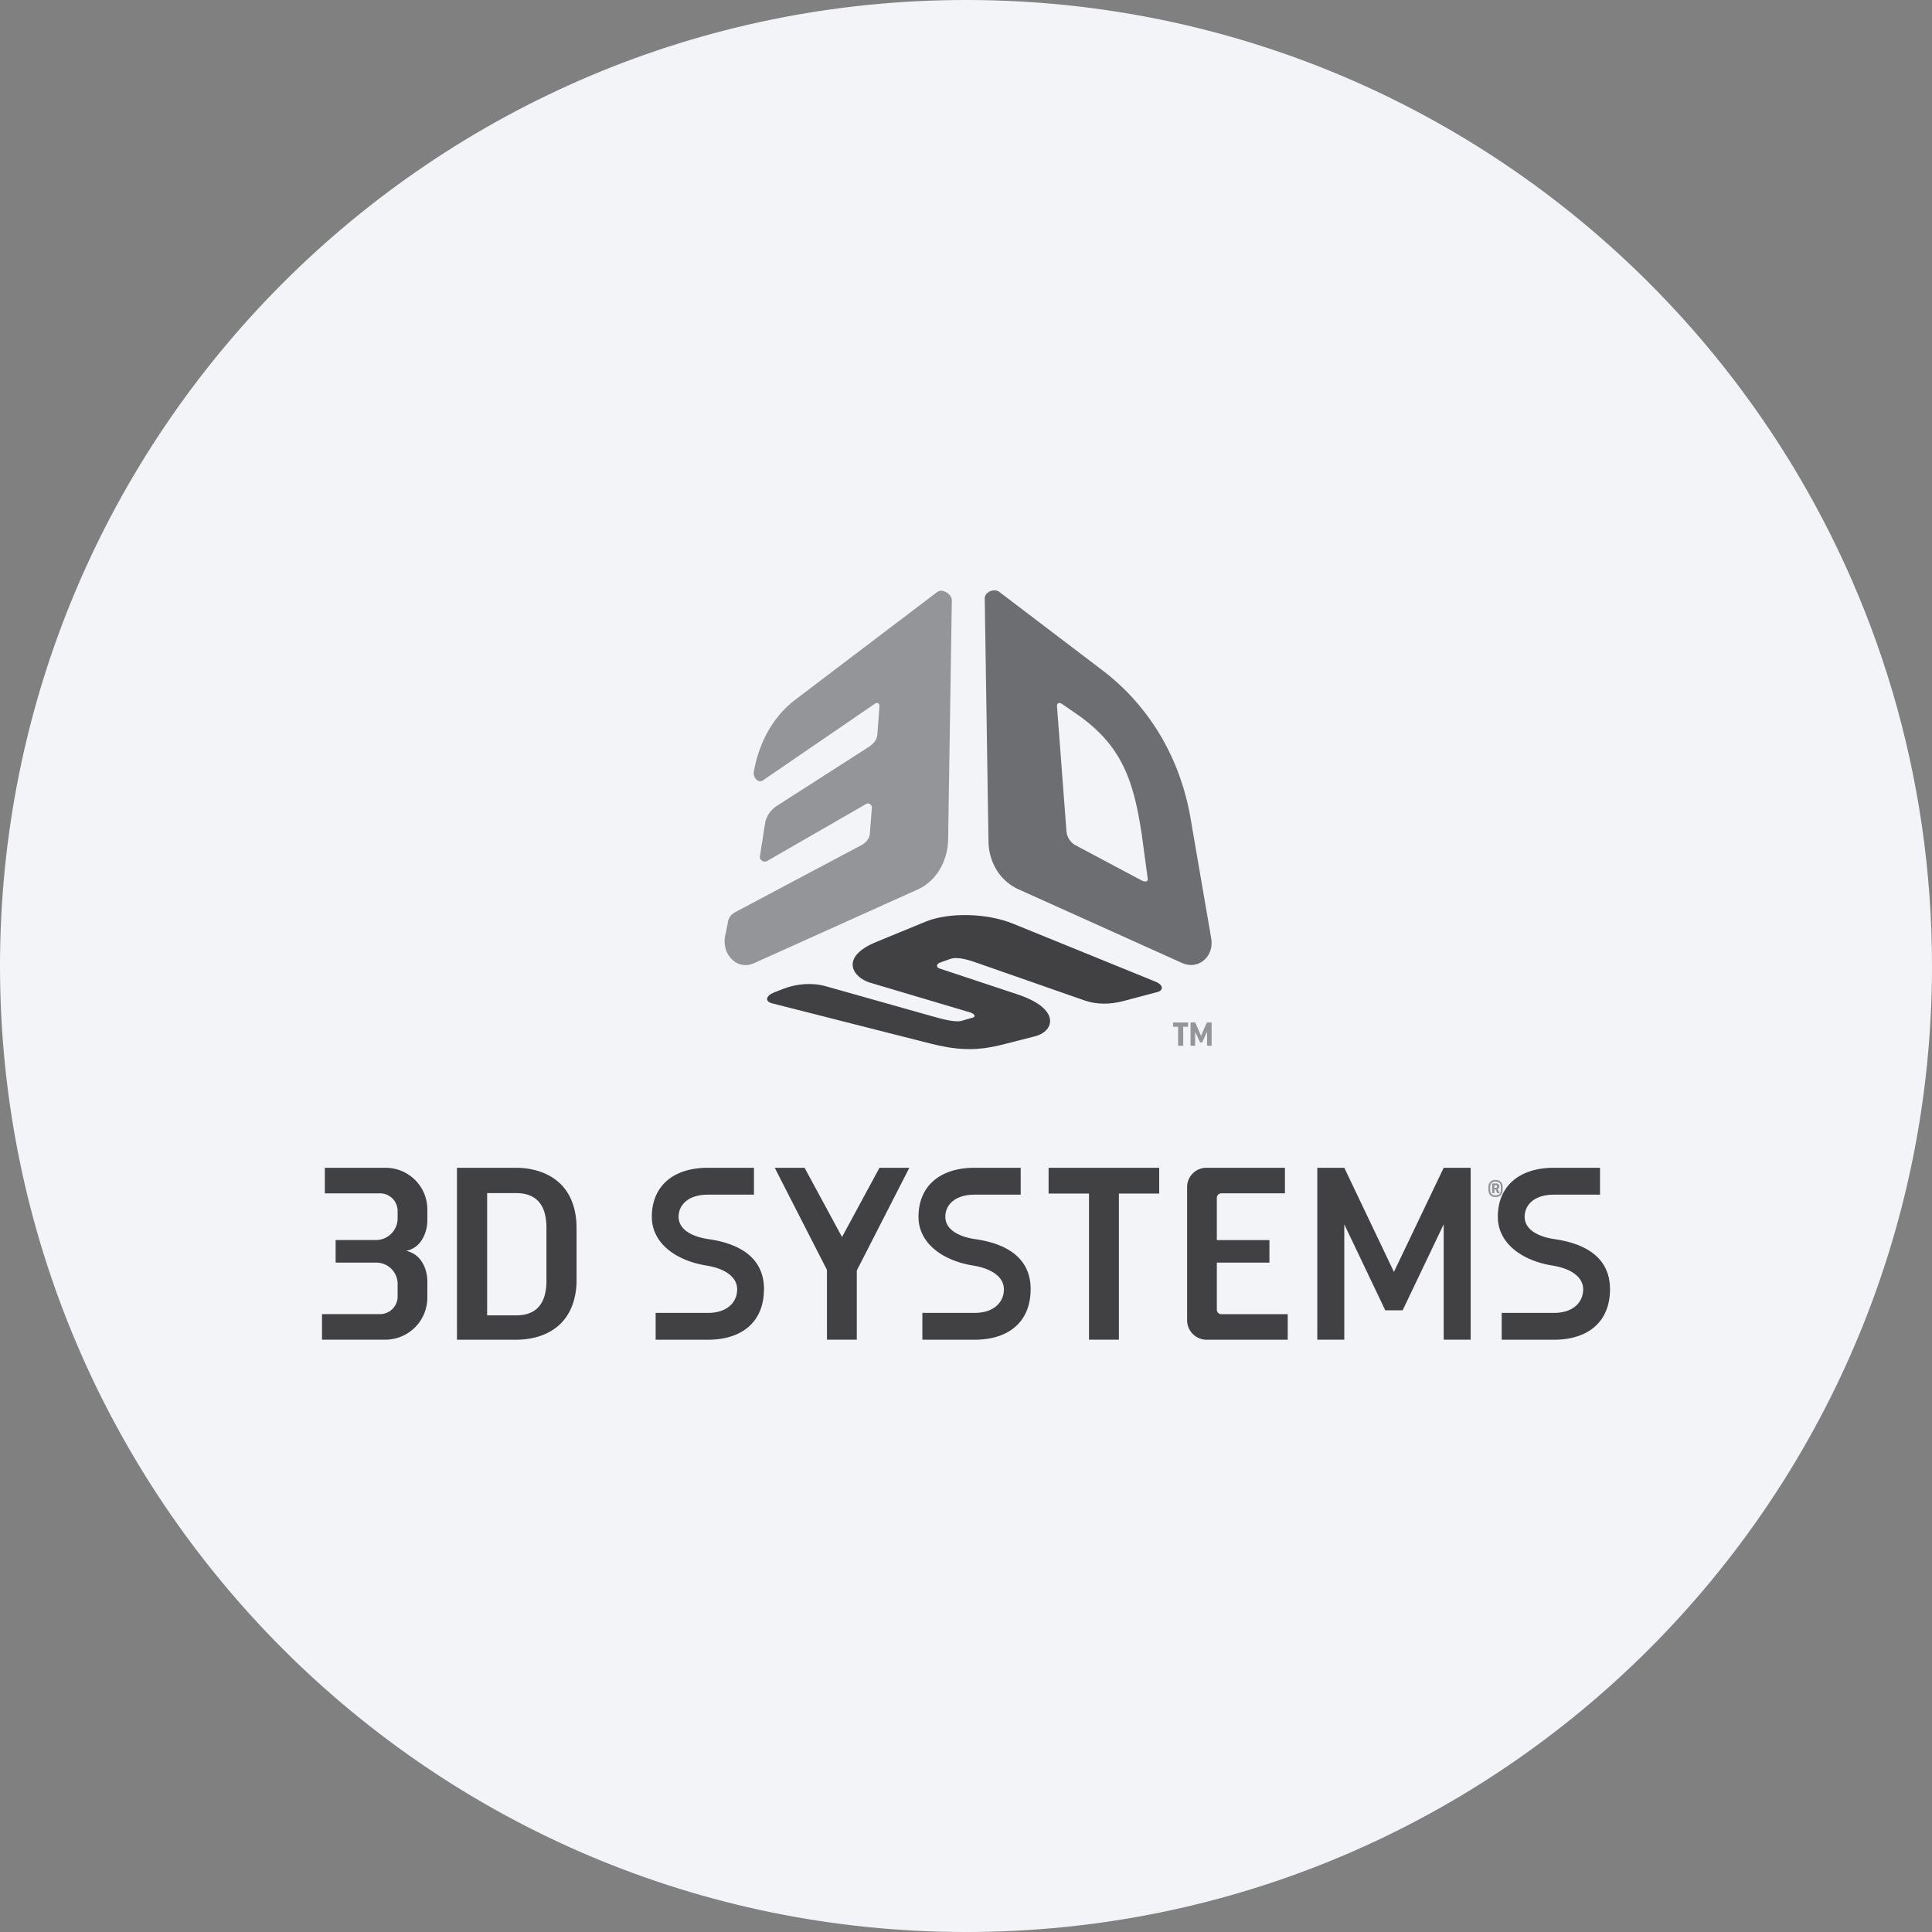 <svg width="36" height="36" fill="none" xmlns="http://www.w3.org/2000/svg"><rect width="100%" height="100%" fill="#808080" stroke="none"/><path d="M18 0c2.837 0 5.52.656 7.907 1.825C31.884 4.753 36 10.895 36 18c0 9.942-8.058 18-18 18-9.94 0-18-8.057-18-18C0 8.06 8.06 0 18 0z" fill="#F2F4F7"/><path d="M27.846 22.133h.025c.02 0 .023-.01.023-.025 0-.015-.005-.023-.023-.023h-.024v.048zm.02.03h-.02v.07h-.043v-.182h.069c.048 0 .067.022.067.055a.05.05 0 0 1-.033.05l.04.077h-.048l-.033-.07zm-.098.01c0 .063.03.1.098.1.07 0 .1-.037.1-.1v-.058c0-.06-.03-.097-.1-.097-.067 0-.098.037-.098.097v.059zm.232 0c0 .07-.044.133-.134.133-.09 0-.132-.062-.132-.132v-.058c0-.07.042-.13.132-.13s.134.06.134.13v.058zm-5.512-3.121-.107.247h-.003l-.105-.247h-.089v.434h.086v-.256h.003l.088.194h.04l.088-.194h.003v.256h.085v-.434h-.09zm-.629 0v.08h.093v.354h.095v-.354h.091v-.08h-.279z" fill="#939598"/><path d="m20.576 12.516-1.957-1.488c-.094-.072-.272.005-.27.123l.07 4.53c.007.385.21.73.559.89l3.049 1.373c.307.136.6-.124.542-.459l-.386-2.245c-.189-1.086-.737-2.048-1.607-2.724zm-.704 2.975-.176-2.325c-.005-.071.045-.085.103-.042l.314.216c.781.565 1.007 1.181 1.161 2.204l.112.827c.01.07-.065.063-.126.028l-1.238-.659a.334.334 0 0 1-.15-.249z" fill="#6D6E71"/><path d="m17.324 19.442-2.944-.748c-.145-.044-.09-.147.034-.197l.185-.073c.252-.095.535-.119.799-.044l1.967.555c.147.042.43.122.55.087l.22-.063c.05-.016.022-.07-.057-.094l-1.864-.554c-.323-.094-.585-.479.13-.766l.92-.378c.415-.164 1.116-.16 1.621.048l2.644 1.076c.164.066.144.169.034.195l-.626.166c-.24.064-.498.072-.733-.012l-1.949-.681c-.18-.064-.404-.142-.55-.09l-.195.069c-.057.02-.07.085-.01.106l1.464.486c.803.268.69.687.318.781l-.615.157c-.519.13-.876.09-1.343-.026z" fill="#414042"/><path d="M14.046 14.382c-.019.106.085.22.172.158l2.068-1.416c.072-.05.106-.022.1.058l-.037.493c-.008.132-.095.203-.207.273l-1.669 1.07a.502.502 0 0 0-.214.304l-.1.64c-.007.066.076.114.133.083l1.854-1.068c.042-.022.103.023.1.07l-.037.48c-.006.096-.067.17-.15.217l-2.346 1.246c-.13.07-.141.139-.16.253l-.042.203c-.063.35.233.642.543.5l3.053-1.375c.35-.16.553-.54.56-.925l.069-4.46c.002-.117-.18-.227-.272-.155l-2.657 2.016c-.421.327-.668.81-.761 1.335z" fill="#939598"/><path d="M16.944 21.76h-.556l-.698 1.29-.698-1.29h-.556l.973 1.903v1.3h.556v-1.29h.005l-.002-.005.976-1.908zm-7.331 0H8.515v3.204h1.098c.488 0 1.079-.22 1.129-1.029h.001v-1.087c-.021-.87-.66-1.088-1.13-1.088zm0 2.75h-.536v-2.278h.536c.228 0 .557.072.569.616v1.046c-.012.544-.341.616-.569.616zm9.926-2.75v.48h.753v2.723h.557V22.24h.751v-.48h-2.06zm7.362 0-.927 1.94-.925-1.94h-.503v3.203h.503v-2.149l.764 1.602h.323l.765-1.603v2.15h.503V21.76h-.503zm-4.227 1.767h.98v-.42h-.98v-.787c0-.046.037-.084.083-.084h1.186v-.476h-1.464a.359.359 0 0 0-.359.36v2.48c0 .2.163.364.364.364h1.511v-.476h-1.238a.083.083 0 0 1-.083-.084v-.877zm7.326.498c0-.604-.473-.857-1.045-.937-.311-.048-.545-.185-.545-.414 0-.227.183-.411.54-.413h.864v-.501h-.865c-.651.002-1.039.352-1.039.913 0 .504.467.828 1.045.913v.001c.297.051.545.196.545.438s-.187.438-.542.439h-.976v.5h.978c.659-.002 1.04-.359 1.04-.939zm-22.987-.498h-.759v-.421h.753a.403.403 0 0 0 .402-.402v-.139a.328.328 0 0 0-.329-.329H6.053v-.476h1.132c.43 0 .778.348.778.778v.2c0 .219-.109.514-.395.57.292.063.395.352.395.57v.301a.784.784 0 0 1-.784.784H6v-.476h1.08a.328.328 0 0 0 .329-.328v-.236a.397.397 0 0 0-.396-.396zm12.192.498c0-.604-.473-.857-1.045-.937-.311-.048-.545-.185-.545-.414 0-.227.183-.411.54-.413h.864v-.501h-.865c-.651.002-1.039.352-1.039.913 0 .504.468.828 1.045.913v.001c.297.051.546.196.546.438s-.189.438-.543.439h-.976v.5h.977c.66-.002 1.04-.359 1.04-.939zm-4.969 0c0-.604-.474-.857-1.045-.937-.312-.048-.546-.185-.546-.414 0-.227.184-.411.54-.413h.864v-.501h-.864c-.652.002-1.039.352-1.039.913 0 .504.467.828 1.045.913v.001c.297.051.545.196.545.438s-.188.438-.542.439h-.977v.5h.978c.66-.002 1.04-.359 1.04-.939z" fill="#414042"/></svg>